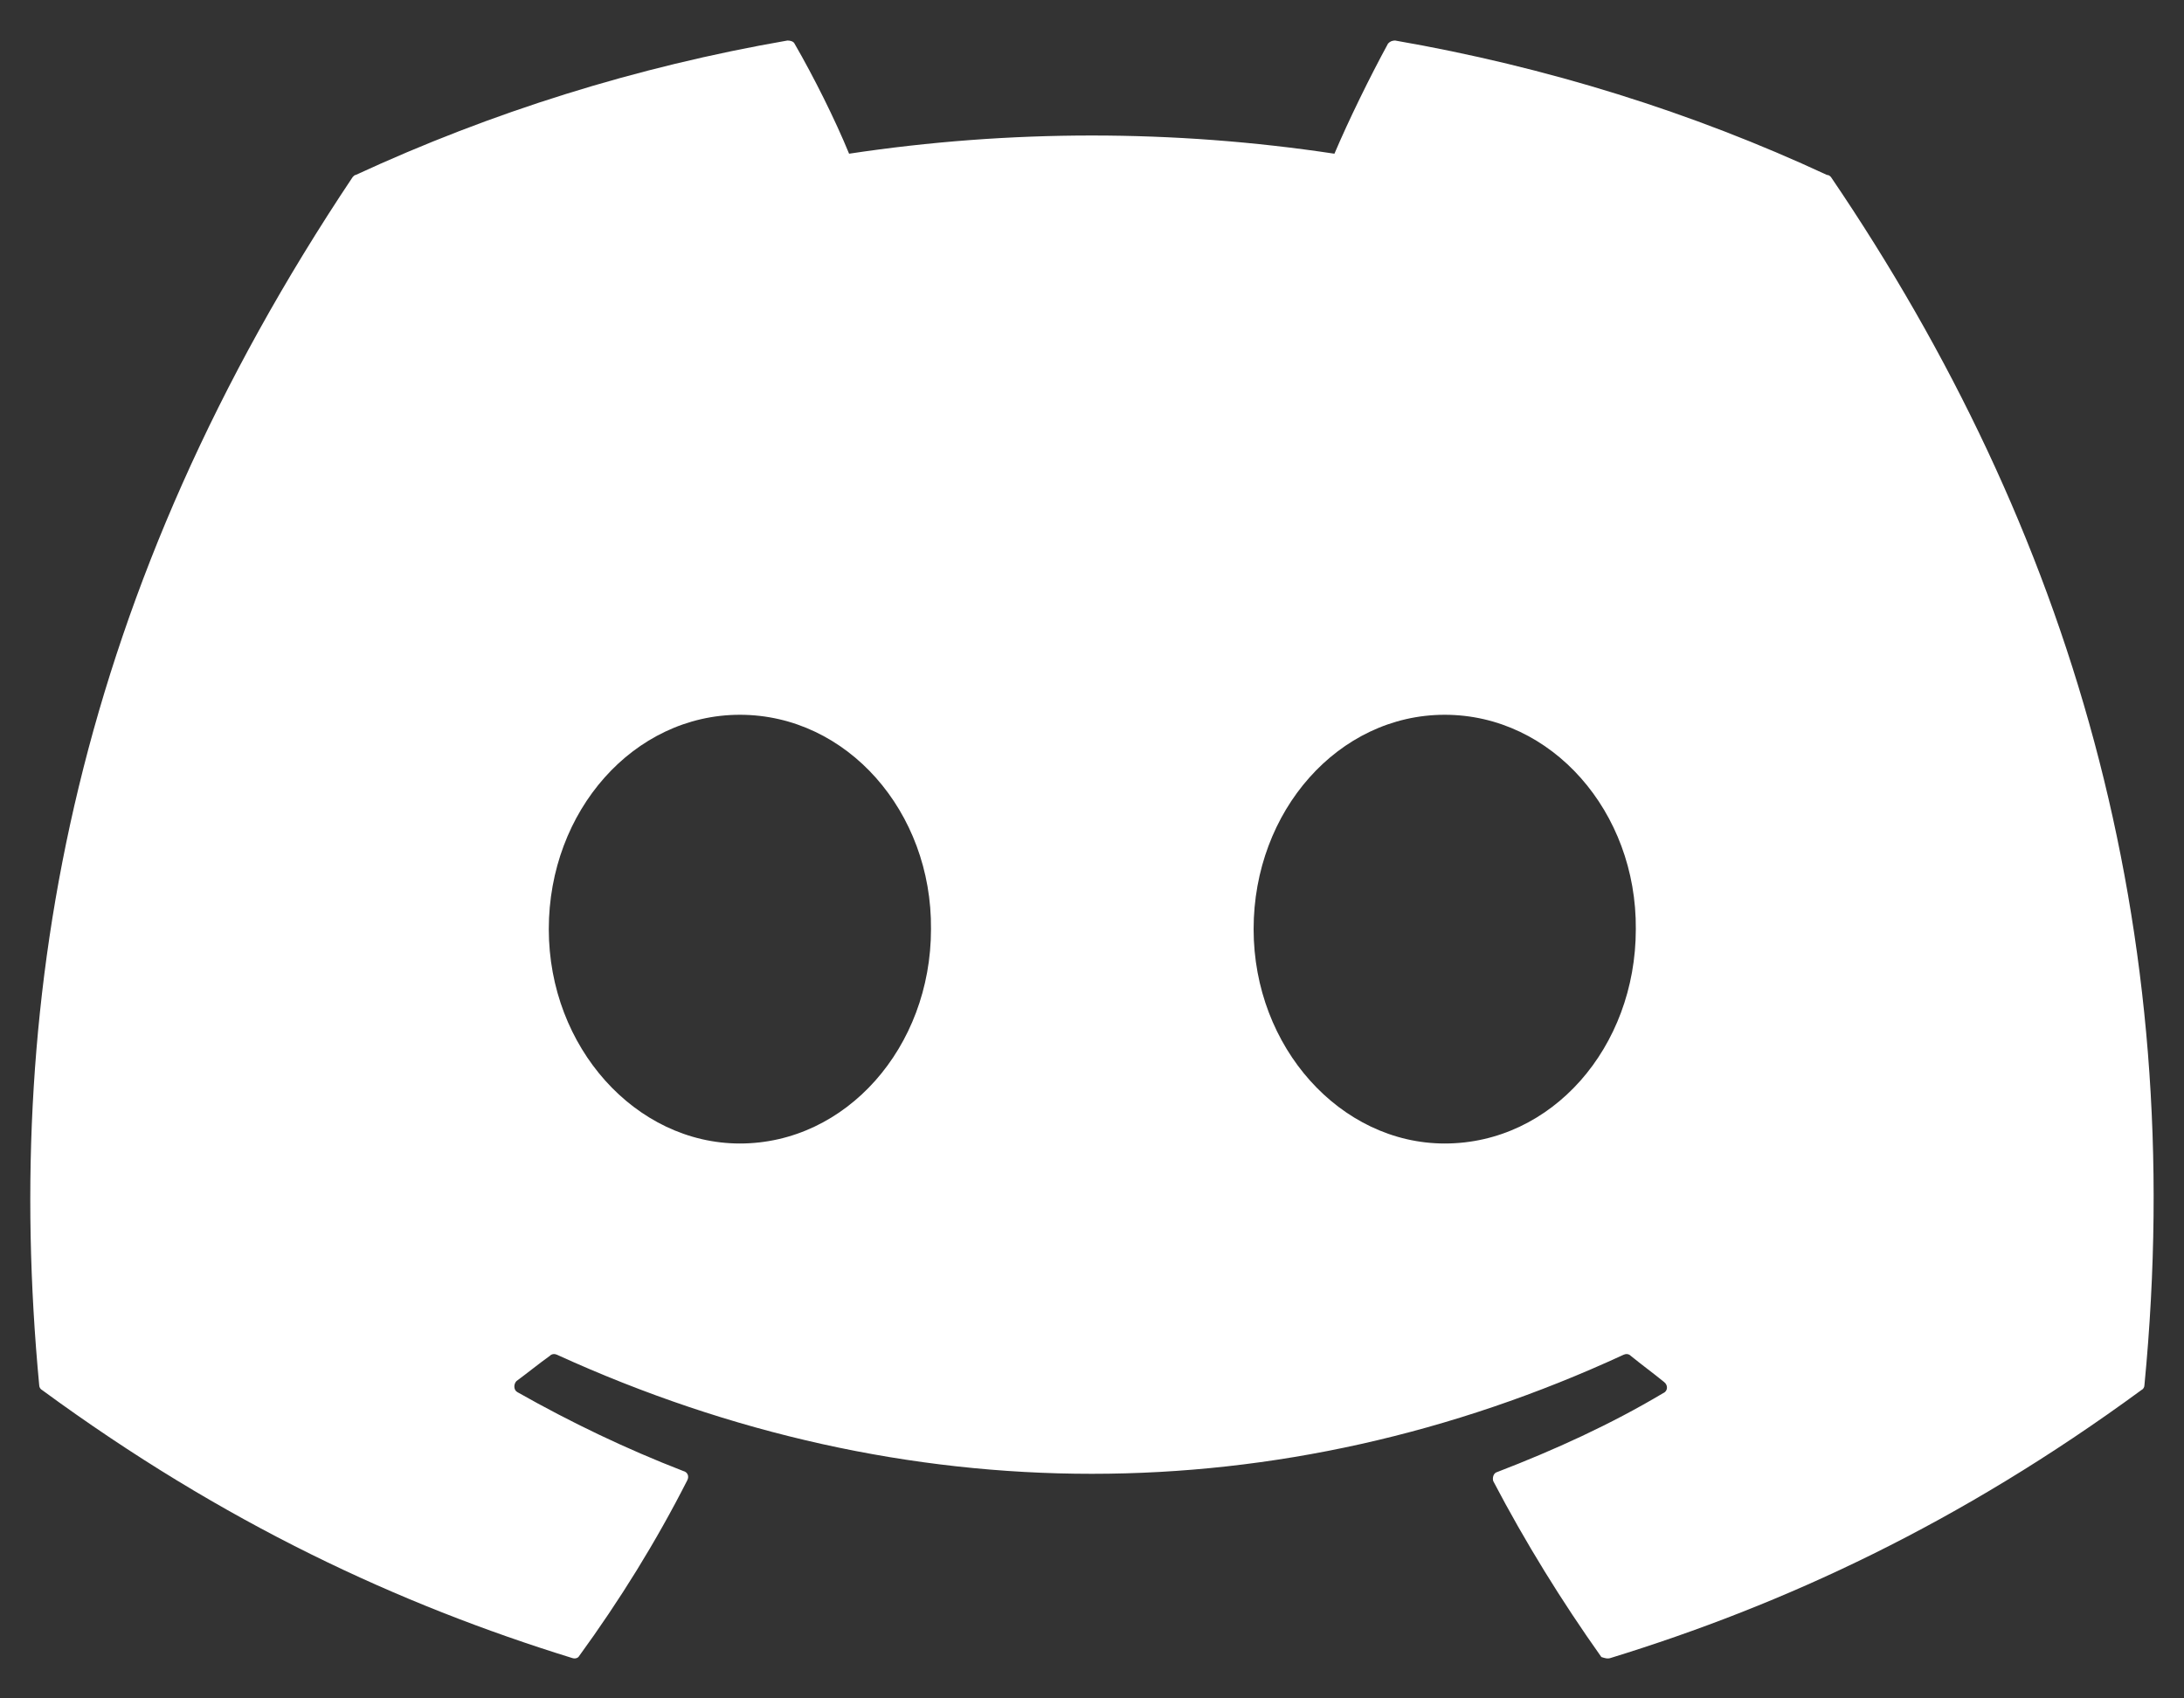 <svg width="18" height="14" viewBox="0 0 18 14" fill="none" xmlns="http://www.w3.org/2000/svg">
<rect x="0" y="0" width="18" height="14" fill="#333333" stroke="none"/>
<path d="M15.057 1.442C13.948 0.926 12.748 0.551 11.498 0.334C11.488 0.334 11.477 0.336 11.466 0.34C11.457 0.344 11.447 0.351 11.44 0.359C11.29 0.634 11.115 0.992 10.998 1.267C9.673 1.067 8.324 1.067 6.998 1.267C6.882 0.984 6.707 0.634 6.548 0.359C6.54 0.342 6.515 0.334 6.49 0.334C5.24 0.551 4.048 0.926 2.932 1.442C2.923 1.442 2.915 1.451 2.907 1.459C0.64 4.851 0.015 8.151 0.323 11.417C0.323 11.434 0.332 11.451 0.348 11.459C1.848 12.559 3.29 13.226 4.715 13.667C4.74 13.676 4.765 13.667 4.773 13.651C5.107 13.192 5.407 12.709 5.665 12.201C5.682 12.167 5.665 12.134 5.632 12.126C5.157 11.942 4.707 11.726 4.265 11.476C4.232 11.459 4.232 11.409 4.257 11.384C4.348 11.317 4.44 11.242 4.532 11.176C4.548 11.159 4.573 11.159 4.59 11.167C7.457 12.476 10.549 12.476 13.382 11.167C13.399 11.159 13.424 11.159 13.44 11.176C13.532 11.251 13.623 11.317 13.715 11.392C13.748 11.417 13.748 11.467 13.707 11.484C13.274 11.742 12.815 11.951 12.34 12.134C12.307 12.142 12.299 12.184 12.307 12.209C12.573 12.717 12.873 13.201 13.198 13.659C13.223 13.667 13.248 13.676 13.274 13.667C14.707 13.226 16.148 12.559 17.648 11.459C17.665 11.451 17.674 11.434 17.674 11.417C18.04 7.642 17.065 4.367 15.09 1.459C15.082 1.451 15.073 1.442 15.057 1.442ZM6.098 9.426C5.24 9.426 4.523 8.634 4.523 7.659C4.523 6.684 5.223 5.892 6.098 5.892C6.982 5.892 7.682 6.692 7.673 7.659C7.673 8.634 6.973 9.426 6.098 9.426ZM11.907 9.426C11.049 9.426 10.332 8.634 10.332 7.659C10.332 6.684 11.032 5.892 11.907 5.892C12.79 5.892 13.49 6.692 13.482 7.659C13.482 8.634 12.79 9.426 11.907 9.426Z" fill="white"/>
</svg>
